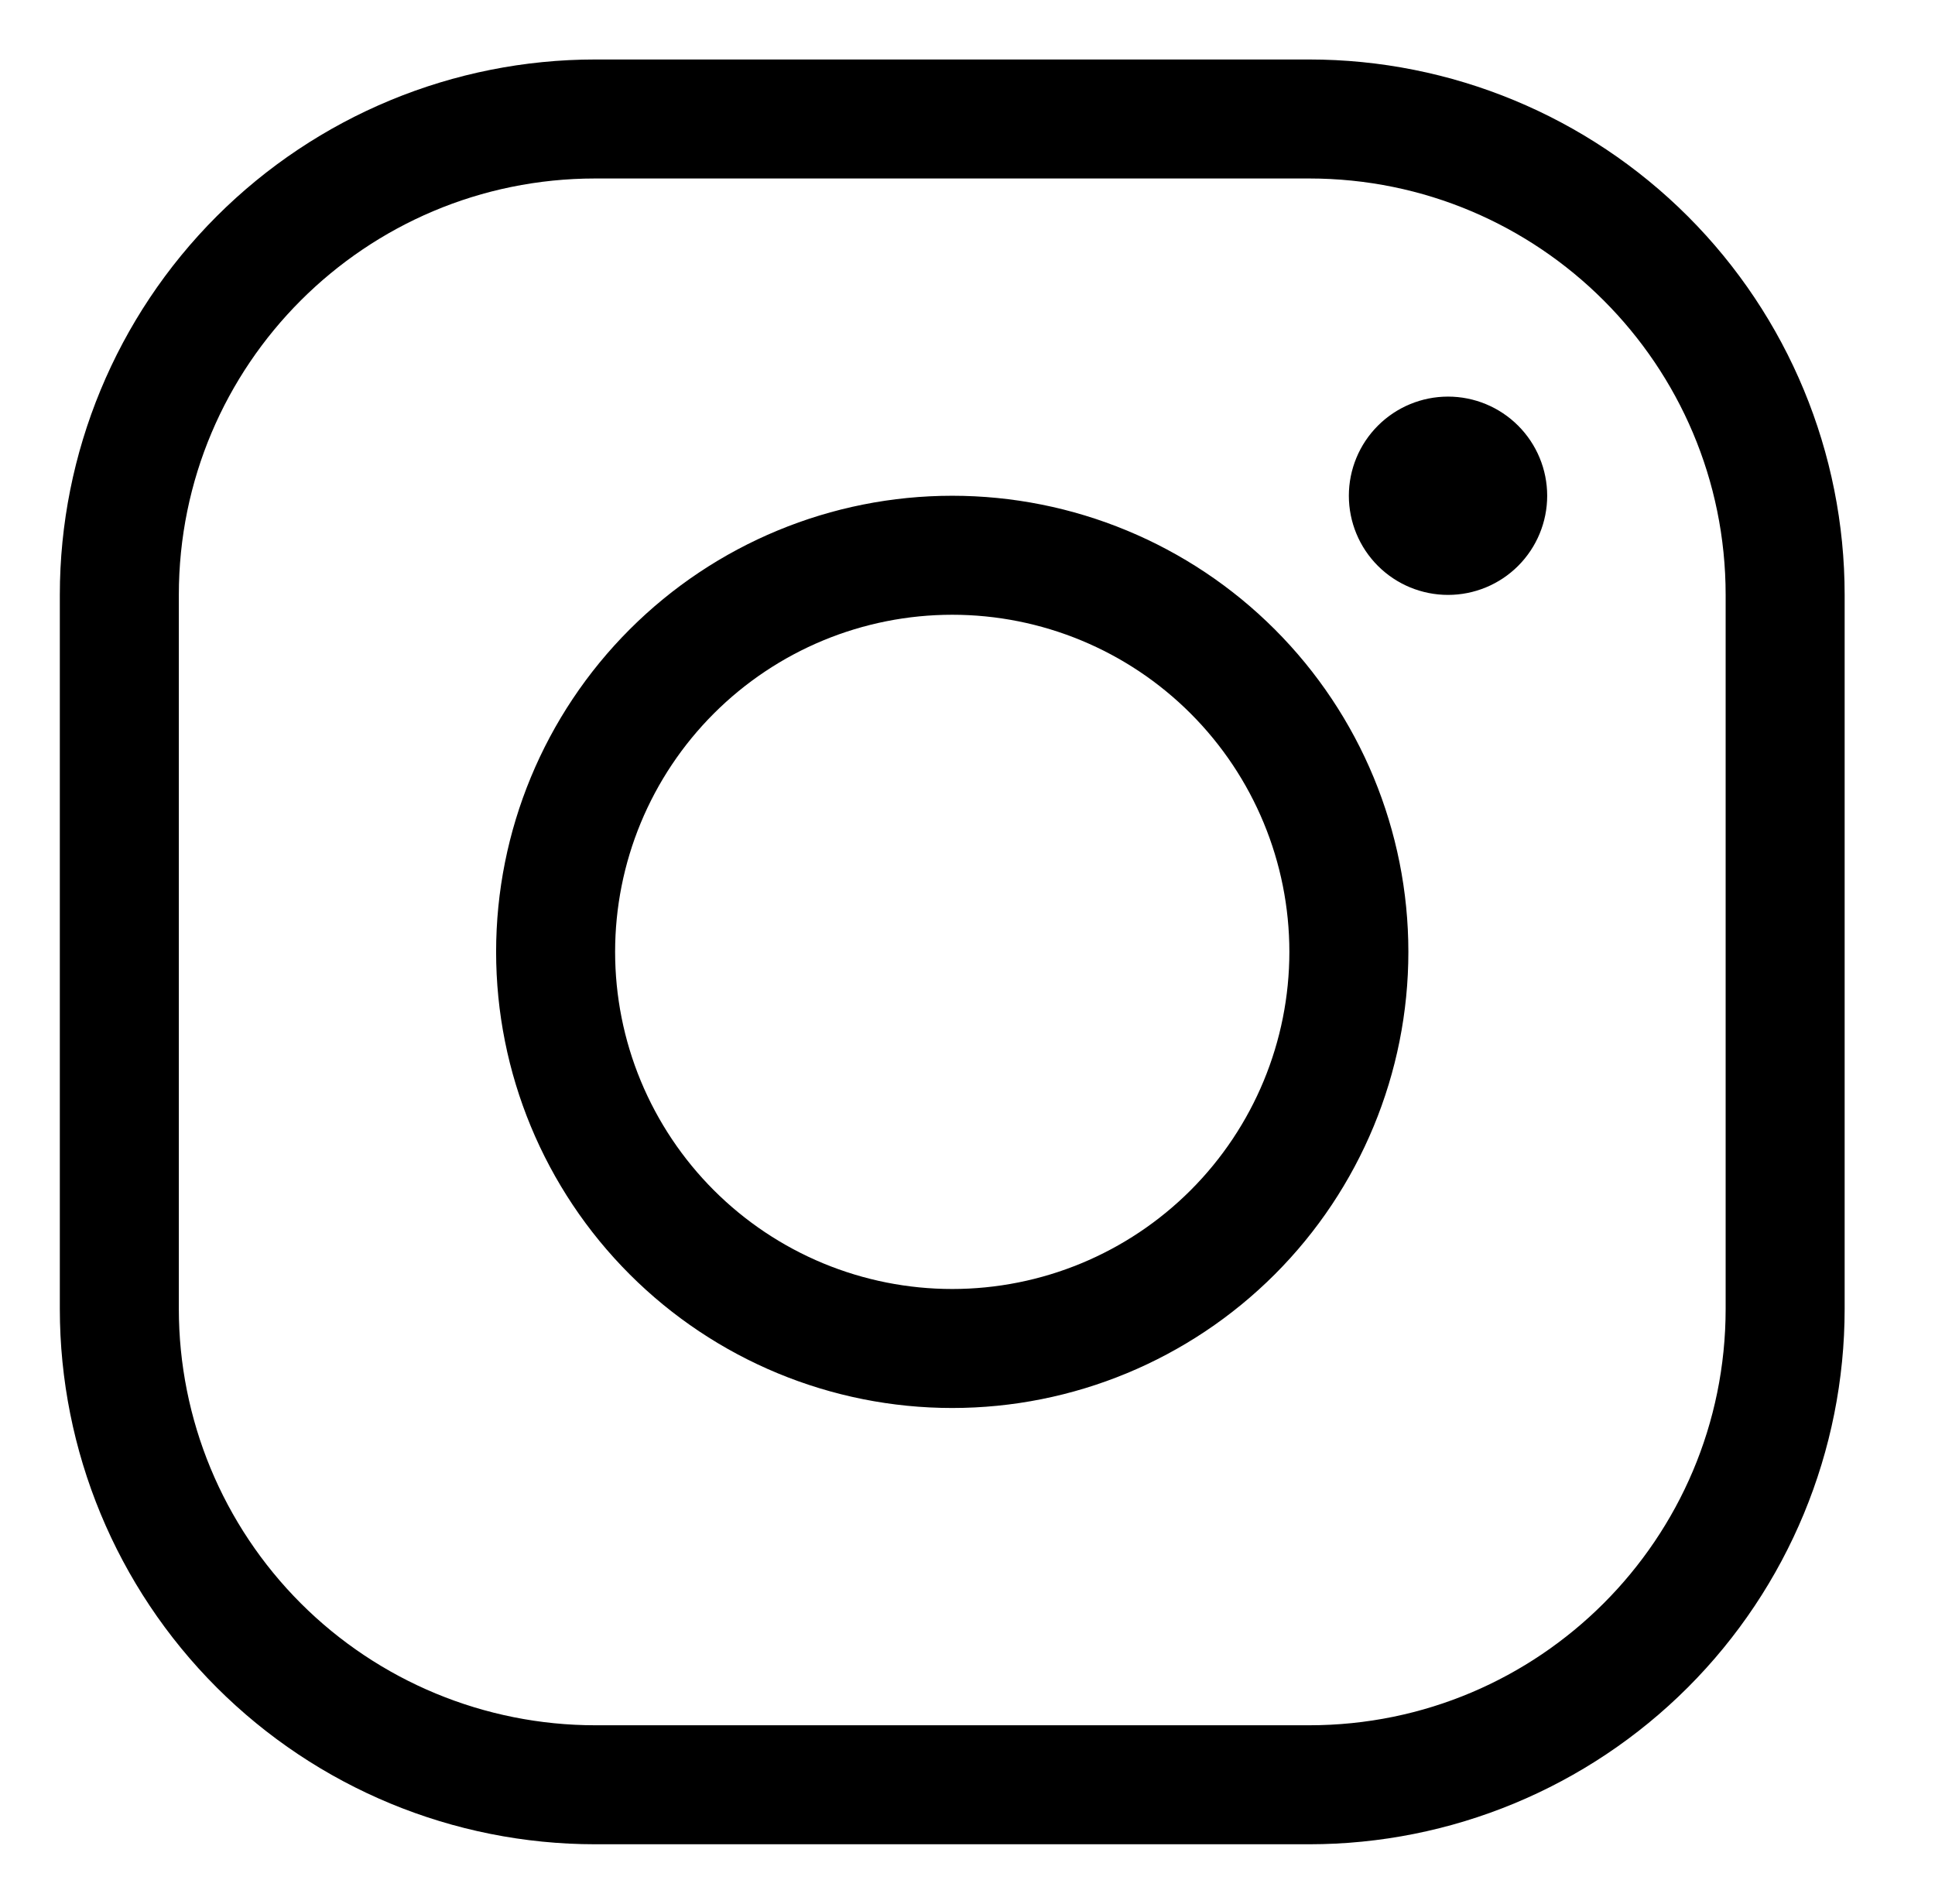 <svg width="62" height="61" viewBox="0 0 62 61" fill="none" xmlns="http://www.w3.org/2000/svg">
<path fill-rule="evenodd" clip-rule="evenodd" d="M19.073 1.906C14.523 1.906 10.16 3.714 6.942 6.931C3.725 10.149 1.917 14.512 1.917 19.062V41.938C1.917 46.488 3.725 50.851 6.942 54.069C10.16 57.286 14.523 59.094 19.073 59.094H41.949C46.499 59.094 50.862 57.286 54.08 54.069C57.297 50.851 59.105 46.488 59.105 41.938V19.062C59.105 14.512 57.297 10.149 54.08 6.931C50.862 3.714 46.499 1.906 41.949 1.906H19.073ZM5.73 19.062C5.73 11.692 11.703 5.719 19.073 5.719H41.949C49.319 5.719 55.292 11.692 55.292 19.062V41.938C55.292 49.308 49.319 55.281 41.949 55.281H19.073C15.535 55.281 12.14 53.875 9.638 51.373C7.136 48.87 5.73 45.477 5.73 41.938V19.062ZM49.574 15.885C49.574 16.728 49.239 17.536 48.643 18.132C48.047 18.728 47.239 19.062 46.397 19.062C45.554 19.062 44.746 18.728 44.15 18.132C43.554 17.536 43.219 16.728 43.219 15.885C43.219 15.043 43.554 14.235 44.15 13.639C44.746 13.043 45.554 12.708 46.397 12.708C47.239 12.708 48.047 13.043 48.643 13.639C49.239 14.235 49.574 15.043 49.574 15.885ZM30.511 19.698C29.093 19.698 27.688 19.977 26.377 20.52C25.067 21.063 23.876 21.859 22.873 22.862C21.87 23.865 21.074 25.056 20.531 26.366C19.988 27.677 19.709 29.081 19.709 30.5C19.709 31.919 19.988 33.323 20.531 34.634C21.074 35.944 21.87 37.135 22.873 38.138C23.876 39.141 25.067 39.937 26.377 40.48C27.688 41.023 29.093 41.302 30.511 41.302C33.376 41.302 36.123 40.164 38.149 38.138C40.175 36.112 41.313 33.365 41.313 30.5C41.313 27.635 40.175 24.888 38.149 22.862C36.123 20.836 33.376 19.698 30.511 19.698ZM15.896 30.5C15.896 26.624 17.436 22.907 20.177 20.166C22.918 17.425 26.635 15.885 30.511 15.885C34.387 15.885 38.104 17.425 40.845 20.166C43.586 22.907 45.126 26.624 45.126 30.5C45.126 34.376 43.586 38.093 40.845 40.834C38.104 43.575 34.387 45.115 30.511 45.115C26.635 45.115 22.918 43.575 20.177 40.834C17.436 38.093 15.896 34.376 15.896 30.5Z" fill="black"/>
</svg>
